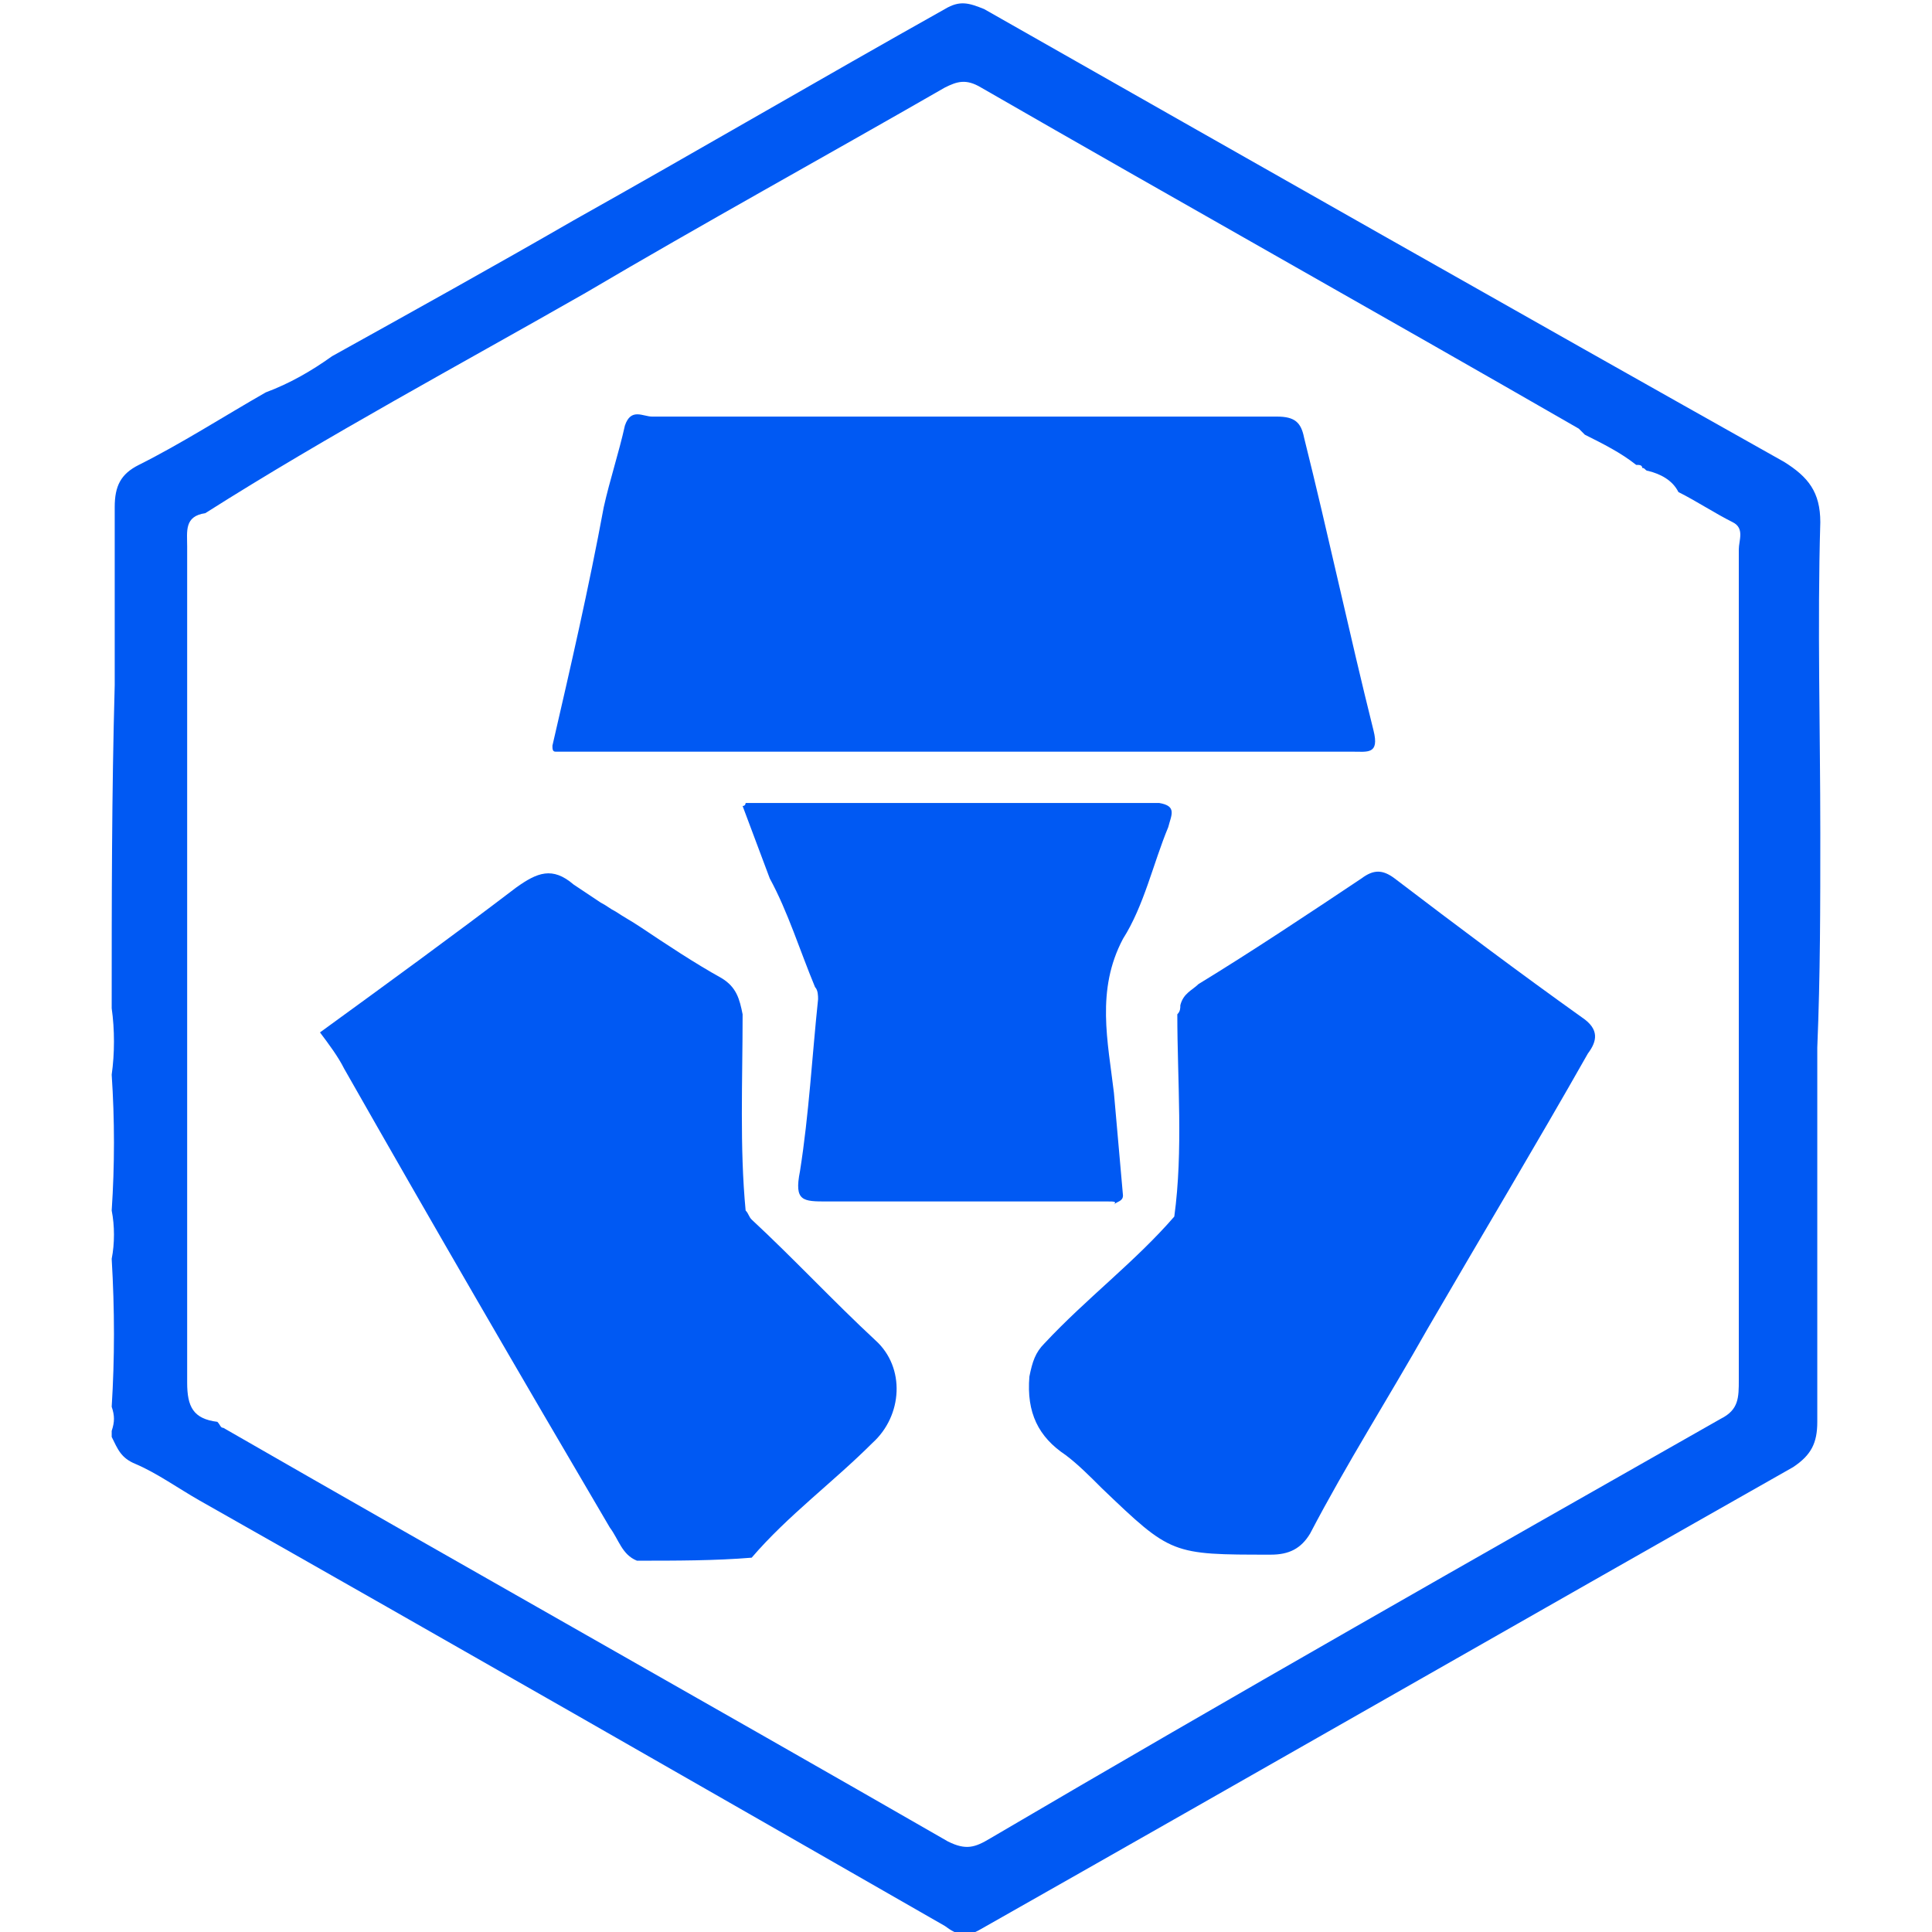 <?xml version="1.0" encoding="utf-8"?>
<!-- Generator: Adobe Illustrator 23.0.2, SVG Export Plug-In . SVG Version: 6.00 Build 0)  -->
<svg version="1.1" id="Layer_1" xmlns="http://www.w3.org/2000/svg" xmlns:xlink="http://www.w3.org/1999/xlink" x="0px" y="0px"
	 viewBox="0 0 64 64" style="enable-background:new 0 0 64 64;" xml:space="preserve">
<style type="text/css">
	.st0{fill:#0059F3;}
</style>
<g>
	<path class="st0" d="M11,11.8c2.7-1.5,5.4-3,8-4.5c4.1-2.3,8.2-4.7,12.3-7c0.5-0.3,0.8-0.2,1.3,0c8.8,5,17.6,10,26.5,15
		c0.8,0.5,1.2,1,1.2,2c-0.1,3.4,0,6.9,0,10.3c0,2.4,0,4.7-0.1,7.1c0,4.1,0,8.2,0,12.4c0,0.7-0.2,1.1-0.8,1.5
		c-9,5.1-17.9,10.2-26.9,15.3c-0.5,0.3-0.8,0.2-1.2-0.1c-8.2-4.7-16.4-9.4-24.7-14.1c-0.7-0.4-1.4-0.9-2.1-1.2
		C4,48.3,3.9,48,3.7,47.6c0-0.1,0-0.1,0-0.2c0.1-0.3,0.1-0.5,0-0.8c0.1-1.6,0.1-3.2,0-4.9c0.1-0.5,0.1-1.1,0-1.6
		c0.1-1.5,0.1-3,0-4.5c0.1-0.7,0.1-1.5,0-2.2c0-3.6,0-7.1,0.1-10.7c0-2,0-3.9,0-5.9c0-0.7,0.2-1.1,0.8-1.4C6,14.7,7.4,13.8,8.8,13
		C9.6,12.7,10.3,12.3,11,11.8z M54.6,15.6c-0.1,0-0.1-0.1-0.2-0.1c0-0.1-0.1-0.1-0.2-0.1c-0.5-0.4-1.1-0.7-1.7-1
		c-0.1-0.1-0.1-0.1-0.2-0.2c-6.6-3.8-13.2-7.5-19.8-11.3c-0.5-0.3-0.8-0.2-1.2,0c-4,2.3-8,4.5-11.9,6.8c-4.2,2.4-8.5,4.7-12.6,7.3
		l0,0c-0.7,0.1-0.6,0.6-0.6,1.1c0,9.2,0,18.4,0,27.7c0,0.8,0.2,1.2,1,1.3c0.1,0.1,0.1,0.2,0.2,0.2c8,4.6,16,9.1,24,13.7
		c0.6,0.3,0.9,0.2,1.4-0.1C40.8,56.2,48.9,51.6,57,47c0.6-0.3,0.6-0.7,0.6-1.3c0-9.2,0-18.4,0-27.5c0-0.3,0.2-0.7-0.2-0.9
		c-0.6-0.3-1.2-0.7-1.8-1C55.4,15.9,55,15.7,54.6,15.6C54.6,15.6,54.6,15.6,54.6,15.6z"/>
	<path class="st0" d="M18.3,24.7c0.6-2.6,1.2-5.2,1.7-7.9c0.2-0.9,0.5-1.8,0.7-2.7c0.2-0.6,0.6-0.3,0.9-0.3c4.9,0,9.9,0,14.8,0
		c2,0,3.9,0,5.9,0c0.6,0,0.8,0.2,0.9,0.7c0.8,3.2,1.5,6.5,2.3,9.7c0.2,0.8-0.2,0.7-0.7,0.7c-3.9,0-7.8,0-11.6,0c-4.9,0-9.9,0-14.8,0
		C18.3,24.9,18.3,24.8,18.3,24.7z"/>
	<path class="st0" d="M21.1,51.7c-0.5-0.2-0.6-0.7-0.9-1.1c-3-5.1-5.9-10.1-8.8-15.2c-0.2-0.4-0.5-0.8-0.8-1.2
		c2.2-1.6,4.4-3.2,6.5-4.8c0.7-0.5,1.2-0.7,1.9-0.1c0.3,0.2,0.6,0.4,0.9,0.6c0,0,0,0,0,0c0.2,0.1,0.3,0.2,0.5,0.3
		c0.3,0.2,0.5,0.3,0.8,0.5c0.9,0.6,1.8,1.2,2.7,1.7c0.5,0.3,0.6,0.7,0.7,1.2c0,2.2-0.1,4.4,0.1,6.5c0.1,0.1,0.1,0.2,0.2,0.3
		c1.4,1.3,2.7,2.7,4.1,4c1,0.9,0.9,2.5-0.1,3.4c-1.3,1.3-2.8,2.4-4,3.8C23.7,51.7,22.4,51.7,21.1,51.7z"/>
	<path class="st0" d="M39.1,33.3c0.1-0.4,0.4-0.5,0.6-0.7c1.8-1.1,3.6-2.3,5.4-3.5c0.4-0.3,0.7-0.3,1.1,0c2.1,1.6,4.1,3.1,6.2,4.6
		c0.6,0.4,0.5,0.8,0.2,1.2c-1.7,3-3.5,6-5.3,9.1c-1.3,2.3-2.7,4.5-3.9,6.8c-0.3,0.5-0.7,0.7-1.3,0.7c-3.3,0-3.3,0-5.6-2.2
		c-0.4-0.4-0.8-0.8-1.2-1.1c-0.9-0.6-1.3-1.4-1.2-2.6c0.1-0.5,0.2-0.8,0.5-1.1c1.4-1.5,3-2.7,4.3-4.2c0,0,0,0,0,0
		c0.3-2.2,0.1-4.5,0.1-6.7C39.1,33.5,39.1,33.4,39.1,33.3z"/>
	<path class="st0" d="M36.7,39.8c-3.1,0-6.2,0-9.3,0c-0.8,0-1.1,0-0.9-1c0.3-1.9,0.4-3.8,0.6-5.7c0-0.1,0-0.3-0.1-0.4
		c-0.5-1.2-0.9-2.5-1.5-3.6c-0.3-0.8-0.6-1.6-0.9-2.4c0.1,0,0.1-0.1,0.1-0.1c4.6,0,9.2,0,13.7,0c0.6,0.1,0.4,0.4,0.3,0.8
		c-0.5,1.2-0.8,2.6-1.5,3.7c-0.9,1.7-0.5,3.4-0.3,5.1c0.1,1.1,0.2,2.3,0.3,3.4c0,0.2-0.2,0.2-0.3,0.3C37,39.8,36.9,39.8,36.7,39.8z"
		/>
</g>
</svg>
